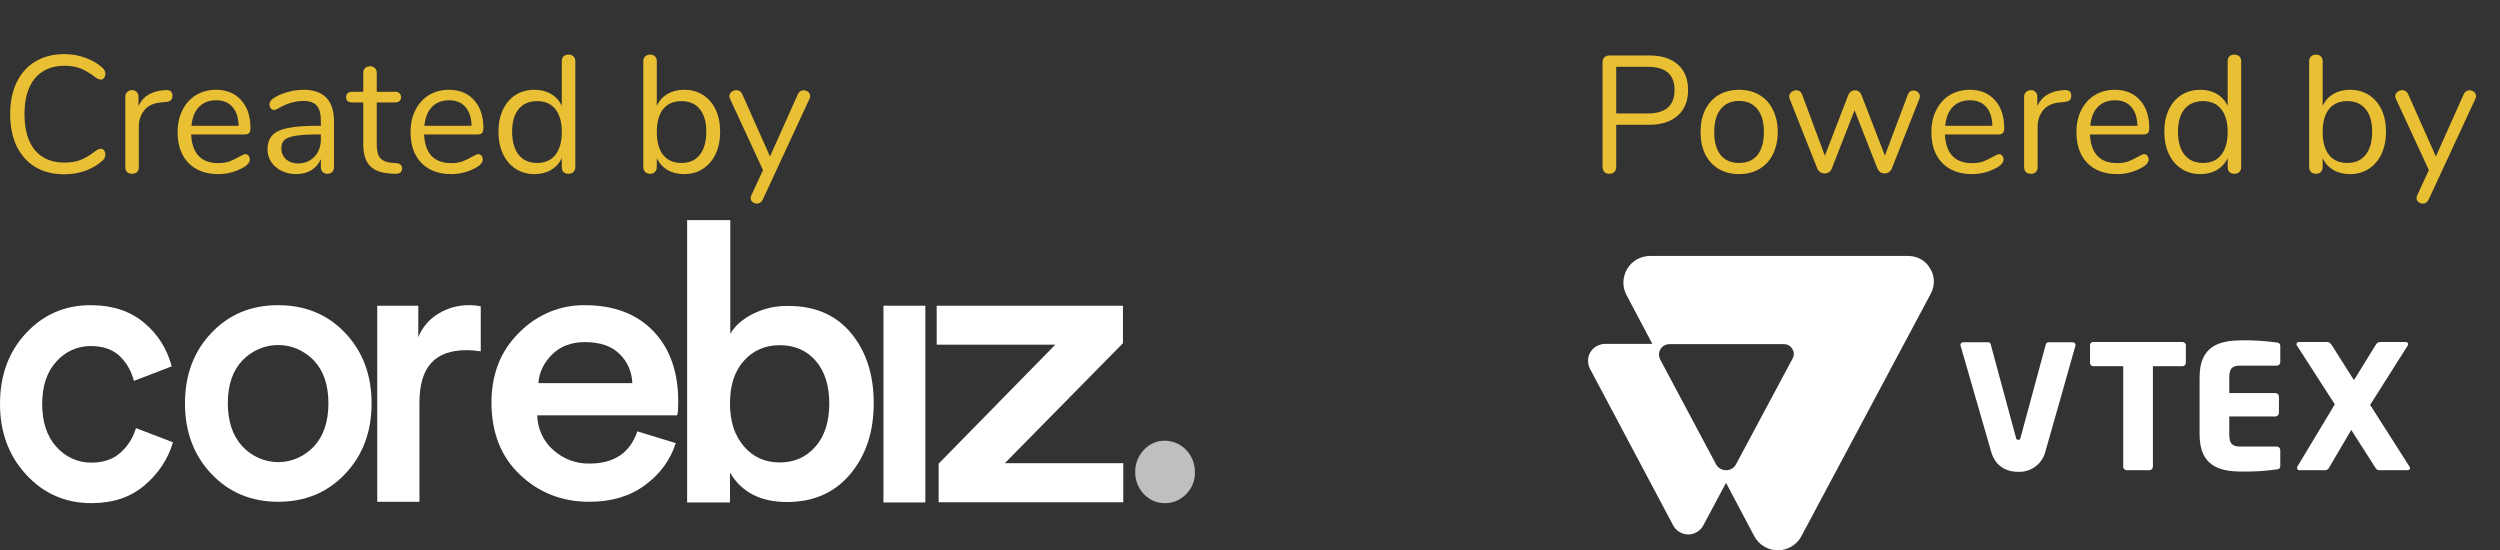 <svg width="159" height="35" viewBox="0 0 159 35" fill="none" xmlns="http://www.w3.org/2000/svg">
<rect x="0" y="0" width="159" height="35" fill="#333333" stroke="none"/>
<path d="M4.092 11.085C3.385 11.085 2.774 10.933 2.258 10.629C1.742 10.318 1.343 9.876 1.06 9.304C0.785 8.724 0.647 8.042 0.647 7.258C0.647 6.48 0.785 5.805 1.06 5.233C1.343 4.653 1.742 4.211 2.258 3.907C2.774 3.597 3.385 3.441 4.092 3.441C4.566 3.441 5.011 3.519 5.428 3.674C5.852 3.823 6.22 4.038 6.531 4.321C6.644 4.427 6.7 4.551 6.7 4.692C6.7 4.791 6.672 4.879 6.615 4.957C6.559 5.028 6.492 5.063 6.414 5.063C6.329 5.063 6.227 5.024 6.107 4.946C5.746 4.664 5.417 4.466 5.121 4.353C4.831 4.24 4.495 4.183 4.113 4.183C3.294 4.183 2.661 4.452 2.216 4.989C1.778 5.519 1.558 6.275 1.558 7.258C1.558 8.247 1.778 9.01 2.216 9.548C2.661 10.078 3.294 10.343 4.113 10.343C4.488 10.343 4.824 10.286 5.121 10.173C5.417 10.06 5.746 9.862 6.107 9.579C6.227 9.502 6.329 9.463 6.414 9.463C6.492 9.463 6.559 9.498 6.615 9.569C6.672 9.639 6.7 9.728 6.7 9.834C6.7 9.975 6.644 10.099 6.531 10.205C6.22 10.488 5.852 10.707 5.428 10.862C5.011 11.011 4.566 11.085 4.092 11.085ZM10.525 5.731C10.822 5.71 10.97 5.83 10.97 6.091C10.97 6.205 10.938 6.296 10.875 6.367C10.811 6.431 10.702 6.47 10.546 6.484L10.228 6.516C9.754 6.558 9.401 6.728 9.168 7.024C8.942 7.314 8.829 7.657 8.829 8.053V10.629C8.829 10.77 8.79 10.876 8.712 10.947C8.634 11.018 8.532 11.053 8.405 11.053C8.277 11.053 8.171 11.018 8.086 10.947C8.009 10.869 7.97 10.763 7.97 10.629V6.155C7.97 6.021 8.012 5.918 8.097 5.848C8.182 5.77 8.284 5.731 8.405 5.731C8.518 5.731 8.613 5.77 8.691 5.848C8.769 5.918 8.807 6.017 8.807 6.144V6.738C8.956 6.427 9.164 6.19 9.433 6.028C9.709 5.865 10.023 5.77 10.377 5.742L10.525 5.731ZM15.601 9.802C15.678 9.802 15.746 9.834 15.802 9.897C15.859 9.961 15.887 10.042 15.887 10.141C15.887 10.318 15.763 10.48 15.516 10.629C15.261 10.777 14.993 10.89 14.71 10.968C14.427 11.039 14.152 11.074 13.883 11.074C13.085 11.074 12.452 10.837 11.986 10.364C11.526 9.89 11.296 9.237 11.296 8.403C11.296 7.873 11.399 7.406 11.604 7.003C11.809 6.593 12.095 6.275 12.463 6.049C12.837 5.823 13.261 5.71 13.735 5.71C14.406 5.71 14.94 5.929 15.336 6.367C15.731 6.805 15.929 7.399 15.929 8.148C15.929 8.29 15.901 8.392 15.845 8.456C15.788 8.519 15.696 8.551 15.569 8.551H12.155C12.219 9.767 12.795 10.374 13.883 10.374C14.159 10.374 14.396 10.339 14.594 10.268C14.791 10.191 15.003 10.088 15.23 9.961C15.413 9.855 15.537 9.802 15.601 9.802ZM13.745 6.378C13.293 6.378 12.929 6.519 12.653 6.802C12.385 7.084 12.226 7.484 12.176 8H15.177C15.162 7.477 15.032 7.077 14.784 6.802C14.537 6.519 14.191 6.378 13.745 6.378ZM19.304 5.71C20.598 5.71 21.244 6.388 21.244 7.745V10.629C21.244 10.756 21.206 10.859 21.128 10.936C21.057 11.014 20.958 11.053 20.831 11.053C20.704 11.053 20.601 11.014 20.523 10.936C20.446 10.859 20.407 10.756 20.407 10.629V10.12C20.273 10.424 20.068 10.661 19.792 10.83C19.516 10.993 19.198 11.074 18.838 11.074C18.506 11.074 18.198 11.007 17.916 10.873C17.64 10.739 17.421 10.551 17.258 10.311C17.096 10.071 17.014 9.806 17.014 9.516C17.014 9.127 17.113 8.827 17.311 8.615C17.509 8.396 17.834 8.24 18.287 8.148C18.739 8.049 19.368 8 20.174 8H20.407V7.65C20.407 7.226 20.319 6.915 20.142 6.717C19.972 6.519 19.693 6.42 19.304 6.42C18.824 6.42 18.336 6.551 17.841 6.812C17.65 6.933 17.516 6.993 17.438 6.993C17.354 6.993 17.283 6.961 17.226 6.897C17.17 6.834 17.142 6.752 17.142 6.653C17.142 6.554 17.17 6.47 17.226 6.399C17.29 6.321 17.389 6.243 17.523 6.166C17.771 6.024 18.05 5.915 18.361 5.837C18.679 5.752 18.993 5.71 19.304 5.71ZM18.954 10.396C19.378 10.396 19.725 10.254 19.993 9.972C20.269 9.682 20.407 9.311 20.407 8.858V8.551H20.216C19.594 8.551 19.12 8.579 18.795 8.636C18.47 8.685 18.237 8.774 18.096 8.901C17.961 9.021 17.894 9.201 17.894 9.442C17.894 9.717 17.993 9.947 18.191 10.131C18.396 10.307 18.651 10.396 18.954 10.396ZM25.202 10.374C25.449 10.396 25.573 10.509 25.573 10.714C25.573 10.834 25.527 10.926 25.435 10.989C25.35 11.046 25.219 11.067 25.043 11.053L24.756 11.032C24.191 10.989 23.774 10.82 23.505 10.523C23.237 10.226 23.103 9.777 23.103 9.177V6.516H22.392C22.272 6.516 22.177 6.487 22.106 6.431C22.042 6.367 22.011 6.286 22.011 6.187C22.011 6.081 22.042 5.996 22.106 5.932C22.177 5.869 22.272 5.837 22.392 5.837H23.103V4.639C23.103 4.505 23.142 4.402 23.219 4.332C23.297 4.254 23.403 4.215 23.537 4.215C23.665 4.215 23.767 4.254 23.845 4.332C23.922 4.402 23.961 4.505 23.961 4.639V5.837H25.138C25.251 5.837 25.34 5.869 25.403 5.932C25.474 5.996 25.509 6.081 25.509 6.187C25.509 6.286 25.474 6.367 25.403 6.431C25.34 6.487 25.251 6.516 25.138 6.516H23.961V9.219C23.961 9.608 24.039 9.89 24.195 10.067C24.357 10.237 24.597 10.332 24.916 10.353L25.202 10.374ZM30.416 9.802C30.494 9.802 30.561 9.834 30.617 9.897C30.674 9.961 30.702 10.042 30.702 10.141C30.702 10.318 30.579 10.48 30.331 10.629C30.077 10.777 29.808 10.89 29.526 10.968C29.243 11.039 28.967 11.074 28.699 11.074C27.9 11.074 27.267 10.837 26.801 10.364C26.341 9.89 26.112 9.237 26.112 8.403C26.112 7.873 26.214 7.406 26.419 7.003C26.624 6.593 26.91 6.275 27.278 6.049C27.653 5.823 28.077 5.71 28.55 5.71C29.222 5.71 29.755 5.929 30.151 6.367C30.547 6.805 30.745 7.399 30.745 8.148C30.745 8.29 30.716 8.392 30.66 8.456C30.603 8.519 30.512 8.551 30.384 8.551H26.971C27.034 9.767 27.61 10.374 28.699 10.374C28.974 10.374 29.211 10.339 29.409 10.268C29.607 10.191 29.819 10.088 30.045 9.961C30.229 9.855 30.352 9.802 30.416 9.802ZM28.561 6.378C28.108 6.378 27.744 6.519 27.469 6.802C27.2 7.084 27.041 7.484 26.992 8H29.992C29.978 7.477 29.847 7.077 29.6 6.802C29.352 6.519 29.006 6.378 28.561 6.378ZM36.155 3.473C36.289 3.473 36.395 3.512 36.473 3.589C36.551 3.667 36.59 3.766 36.59 3.886V10.629C36.59 10.756 36.551 10.859 36.473 10.936C36.395 11.014 36.289 11.053 36.155 11.053C36.021 11.053 35.915 11.014 35.837 10.936C35.767 10.859 35.731 10.756 35.731 10.629V10.056C35.576 10.382 35.346 10.633 35.042 10.809C34.745 10.986 34.395 11.074 33.992 11.074C33.54 11.074 33.141 10.961 32.794 10.735C32.448 10.509 32.18 10.194 31.989 9.791C31.798 9.381 31.703 8.908 31.703 8.371C31.703 7.841 31.798 7.374 31.989 6.971C32.18 6.569 32.448 6.258 32.794 6.038C33.141 5.819 33.54 5.71 33.992 5.71C34.395 5.71 34.745 5.798 35.042 5.975C35.346 6.152 35.576 6.402 35.731 6.728V3.886C35.731 3.759 35.767 3.66 35.837 3.589C35.915 3.512 36.021 3.473 36.155 3.473ZM34.162 10.364C34.664 10.364 35.049 10.194 35.318 9.855C35.593 9.509 35.731 9.021 35.731 8.392C35.731 7.763 35.593 7.279 35.318 6.94C35.049 6.6 34.664 6.431 34.162 6.431C33.66 6.431 33.268 6.6 32.985 6.94C32.71 7.279 32.572 7.756 32.572 8.371C32.572 9 32.71 9.491 32.985 9.844C33.268 10.191 33.66 10.364 34.162 10.364ZM43.511 5.71C43.963 5.71 44.363 5.819 44.709 6.038C45.055 6.258 45.324 6.569 45.515 6.971C45.706 7.374 45.801 7.841 45.801 8.371C45.801 8.908 45.706 9.381 45.515 9.791C45.324 10.194 45.055 10.509 44.709 10.735C44.363 10.961 43.963 11.074 43.511 11.074C43.108 11.074 42.755 10.986 42.451 10.809C42.154 10.633 41.928 10.382 41.772 10.056V10.629C41.772 10.756 41.733 10.859 41.656 10.936C41.585 11.014 41.483 11.053 41.348 11.053C41.214 11.053 41.108 11.014 41.03 10.936C40.953 10.859 40.914 10.756 40.914 10.629V3.886C40.914 3.766 40.953 3.667 41.03 3.589C41.108 3.512 41.214 3.473 41.348 3.473C41.483 3.473 41.585 3.512 41.656 3.589C41.733 3.66 41.772 3.759 41.772 3.886V6.728C41.928 6.402 42.154 6.152 42.451 5.975C42.755 5.798 43.108 5.71 43.511 5.71ZM43.342 10.364C43.843 10.364 44.232 10.191 44.508 9.844C44.783 9.491 44.921 9 44.921 8.371C44.921 7.756 44.783 7.279 44.508 6.94C44.232 6.6 43.843 6.431 43.342 6.431C42.84 6.431 42.451 6.6 42.175 6.94C41.907 7.279 41.772 7.763 41.772 8.392C41.772 9.021 41.907 9.509 42.175 9.855C42.451 10.194 42.84 10.364 43.342 10.364ZM50.743 5.996C50.821 5.826 50.945 5.742 51.114 5.742C51.22 5.742 51.316 5.777 51.401 5.848C51.485 5.918 51.528 6.007 51.528 6.113C51.528 6.176 51.514 6.233 51.485 6.282L48.506 12.707C48.471 12.785 48.418 12.845 48.347 12.887C48.284 12.93 48.217 12.951 48.146 12.951C48.04 12.951 47.944 12.915 47.86 12.845C47.782 12.781 47.743 12.696 47.743 12.59C47.743 12.534 47.757 12.477 47.785 12.421L48.528 10.82L46.428 6.282C46.4 6.233 46.386 6.18 46.386 6.123C46.386 6.017 46.432 5.925 46.524 5.848C46.623 5.77 46.729 5.731 46.842 5.731C46.913 5.731 46.98 5.752 47.043 5.795C47.114 5.837 47.167 5.897 47.202 5.975L48.973 9.95L50.743 5.996Z" fill="#E9BF33"/>
<path d="M58.851 31.956H56.188V19.443H58.851V31.956Z" fill="white"/>
<path d="M5.779 22.009C5.367 22.003 4.959 22.087 4.58 22.258C4.202 22.428 3.861 22.68 3.581 22.998C2.982 23.65 2.683 24.552 2.683 25.694C2.683 26.836 2.982 27.76 3.591 28.423C3.876 28.744 4.221 28.999 4.605 29.171C4.989 29.344 5.403 29.43 5.82 29.423C6.604 29.423 7.234 29.195 7.708 28.749C8.15 28.344 8.475 27.817 8.647 27.227L11 28.13C10.691 29.184 10.092 30.097 9.205 30.858C8.317 31.619 7.192 32 5.82 32C4.169 32 2.786 31.402 1.672 30.195C0.557 28.988 0 27.488 0 25.694C0 23.878 0.547 22.378 1.651 21.193C2.755 20.008 4.117 19.41 5.758 19.41C7.161 19.41 8.307 19.791 9.194 20.552C10.036 21.248 10.64 22.213 10.918 23.302L8.513 24.226C8.369 23.624 8.06 23.08 7.626 22.661C7.173 22.226 6.564 22.009 5.779 22.009Z" fill="white"/>
<path d="M15.418 28.39C15.714 28.707 16.067 28.958 16.457 29.13C16.846 29.302 17.264 29.391 17.686 29.392C18.108 29.393 18.526 29.306 18.916 29.136C19.306 28.966 19.66 28.716 19.958 28.401C20.577 27.738 20.887 26.825 20.887 25.64C20.887 24.476 20.577 23.574 19.958 22.922C19.352 22.295 18.537 21.943 17.688 21.943C16.839 21.943 16.023 22.295 15.418 22.922C14.799 23.574 14.489 24.476 14.489 25.64C14.489 26.803 14.799 27.727 15.418 28.39ZM17.688 19.41C19.411 19.41 20.835 19.997 21.95 21.171C23.064 22.346 23.632 23.835 23.632 25.651C23.632 27.466 23.075 28.956 21.95 30.141C20.825 31.326 19.411 31.913 17.688 31.913C15.985 31.913 14.572 31.326 13.447 30.141C12.322 28.956 11.765 27.455 11.765 25.651C11.765 23.846 12.322 22.356 13.447 21.171C14.572 19.986 15.975 19.41 17.688 19.41Z" fill="white"/>
<path d="M30.576 19.486V22.346C30.286 22.299 29.993 22.273 29.699 22.269C27.677 22.269 26.676 23.313 26.676 25.629V31.913H23.993V19.443H26.604V21.443C26.86 20.813 27.306 20.29 27.873 19.954C28.477 19.584 29.166 19.396 29.864 19.41C30.104 19.408 30.343 19.433 30.576 19.486Z" fill="white"/>
<path d="M34.24 24.368H40.215C40.205 24.016 40.128 23.67 39.988 23.35C39.848 23.031 39.647 22.744 39.399 22.509C38.894 22.009 38.161 21.758 37.212 21.758C36.345 21.758 35.643 22.019 35.117 22.541C34.591 23.063 34.291 23.676 34.24 24.368ZM40.534 27.434L42.98 28.184C42.629 29.26 41.979 30.152 41.019 30.858C40.06 31.565 38.883 31.913 37.48 31.913C35.746 31.913 34.281 31.337 33.074 30.195C31.866 29.054 31.258 27.521 31.258 25.596C31.258 23.791 31.846 22.302 33.022 21.15C34.137 20.016 35.631 19.391 37.181 19.41C39.048 19.41 40.503 19.965 41.556 21.063C42.608 22.161 43.134 23.65 43.134 25.524C43.134 26.025 43.113 26.318 43.062 26.416H34.166C34.178 26.837 34.273 27.25 34.448 27.629C34.622 28.007 34.871 28.343 35.178 28.612C35.82 29.192 36.643 29.502 37.489 29.482C39.048 29.488 40.07 28.804 40.534 27.434Z" fill="white"/>
<path d="M46.427 31.956H43.702V14H46.447V21.23C46.736 20.73 47.211 20.306 47.871 19.969C48.58 19.616 49.357 19.441 50.141 19.458C51.844 19.458 53.175 20.034 54.135 21.197C55.095 22.361 55.569 23.839 55.569 25.644C55.569 27.482 55.064 28.982 54.063 30.167C53.062 31.352 51.72 31.928 50.049 31.928C48.377 31.928 47.169 31.308 46.427 30.058V31.956ZM51.865 28.401C52.453 27.727 52.742 26.814 52.742 25.662C52.742 24.509 52.453 23.607 51.875 22.944C51.297 22.28 50.534 21.954 49.584 21.954C48.666 21.954 47.913 22.28 47.314 22.944C46.715 23.607 46.427 24.509 46.427 25.662C46.427 26.814 46.726 27.706 47.314 28.39C47.902 29.075 48.666 29.412 49.584 29.412C50.523 29.412 51.276 29.075 51.865 28.401Z" fill="white"/>
<path d="M71.44 31.946H59.697V29.488L67.116 21.922H59.573V19.443H71.419V21.828L63.907 29.46H71.44V31.95V31.946Z" fill="white"/>
<path d="M72.75 31.425C72.572 31.243 72.431 31.025 72.337 30.785C72.242 30.544 72.196 30.285 72.2 30.025C72.196 29.764 72.242 29.503 72.337 29.261C72.431 29.019 72.572 28.799 72.75 28.615C72.922 28.425 73.13 28.274 73.361 28.174C73.591 28.073 73.84 28.024 74.09 28.03C74.596 28.03 75.082 28.241 75.44 28.615C75.798 28.989 75.999 29.496 75.999 30.025C76.005 30.287 75.959 30.546 75.862 30.788C75.766 31.029 75.622 31.246 75.44 31.425C75.263 31.611 75.053 31.757 74.821 31.856C74.589 31.955 74.34 32.004 74.09 32C73.841 32.004 73.594 31.956 73.363 31.857C73.133 31.758 72.924 31.611 72.75 31.425Z" fill="#BFBFBF"/>
<path d="M138.796 23.289H136.925V29.683C136.925 29.803 136.822 29.905 136.702 29.905H135.26C135.14 29.905 135.037 29.803 135.037 29.683V23.289H133.15C133.098 23.289 133.029 23.272 132.995 23.237C132.961 23.203 132.926 23.152 132.926 23.084V21.955C132.926 21.904 132.944 21.835 132.995 21.801C133.029 21.767 133.098 21.733 133.15 21.75H138.796C138.916 21.75 139.019 21.835 139.019 21.955V23.084C139.019 23.203 138.916 23.289 138.796 23.289Z" fill="white"/>
<path d="M144.803 29.854C144.065 29.956 143.31 30.008 142.572 29.991C141.147 29.991 139.894 29.632 139.894 27.631V23.99C139.894 21.989 141.164 21.647 142.589 21.647C143.327 21.63 144.065 21.682 144.803 21.784C144.957 21.801 145.026 21.87 145.026 22.006V23.032C145.026 23.152 144.923 23.255 144.803 23.255H142.486C141.971 23.255 141.782 23.425 141.782 24.007V24.998H144.717C144.837 24.998 144.94 25.101 144.94 25.221V26.264C144.94 26.383 144.837 26.486 144.717 26.486H141.782V27.648C141.782 28.213 141.971 28.401 142.486 28.401H144.803C144.923 28.401 145.026 28.503 145.026 28.623V29.649C145.026 29.768 144.957 29.837 144.803 29.854Z" fill="white"/>
<path d="M153.109 29.905H151.359C151.239 29.922 151.118 29.854 151.067 29.734L149.539 27.341L148.166 29.683C148.098 29.82 148.012 29.905 147.892 29.905H146.261C146.227 29.905 146.176 29.905 146.141 29.871C146.107 29.837 146.09 29.803 146.09 29.751C146.09 29.717 146.107 29.7 146.107 29.683L148.493 25.716L146.073 21.955C146.056 21.938 146.056 21.904 146.056 21.887C146.056 21.801 146.141 21.733 146.227 21.75H148.029C148.149 21.75 148.235 21.853 148.304 21.955L149.711 24.178L151.084 21.955C151.136 21.835 151.239 21.767 151.359 21.75H152.989C153.075 21.75 153.161 21.801 153.161 21.887C153.161 21.904 153.144 21.938 153.144 21.955L150.741 25.751L153.247 29.683C153.264 29.717 153.281 29.751 153.281 29.785C153.264 29.854 153.212 29.905 153.109 29.905Z" fill="white"/>
<path d="M130.283 21.767C130.198 21.767 130.129 21.818 130.112 21.904L128.516 27.802C128.499 27.922 128.464 27.973 128.361 27.973C128.258 27.973 128.224 27.922 128.207 27.802L126.611 21.904C126.594 21.818 126.525 21.767 126.439 21.767H124.86C124.809 21.767 124.757 21.784 124.723 21.835C124.689 21.87 124.671 21.921 124.689 21.972C124.689 21.972 126.645 28.743 126.662 28.811C126.92 29.614 127.555 30.008 128.361 30.008C129.134 30.042 129.837 29.546 130.06 28.811C130.095 28.726 132 21.972 132 21.972C132.017 21.921 132 21.87 131.965 21.835C131.931 21.801 131.879 21.767 131.828 21.767H130.283Z" fill="white"/>
<path d="M121.359 16.279H104.935C104.334 16.279 103.785 16.604 103.493 17.1C103.184 17.613 103.167 18.245 103.442 18.758L105.089 21.87H102.103C101.725 21.87 101.365 22.058 101.159 22.383C100.953 22.707 100.953 23.118 101.125 23.46L106.411 33.41C106.599 33.769 106.977 33.991 107.372 33.991C107.767 33.991 108.144 33.769 108.333 33.41L109.775 30.709L111.577 34.111C111.868 34.658 112.452 35 113.07 35C113.687 35 114.271 34.658 114.563 34.111L122.801 18.673C123.075 18.16 123.058 17.544 122.749 17.066C122.475 16.57 121.943 16.279 121.359 16.279ZM114.014 22.793L110.41 29.529C110.289 29.768 110.049 29.905 109.775 29.905C109.5 29.905 109.26 29.751 109.139 29.529L105.587 22.861C105.484 22.656 105.484 22.417 105.604 22.212C105.724 22.006 105.947 21.887 106.17 21.887H113.447C113.67 21.887 113.876 21.989 113.979 22.177C114.117 22.366 114.117 22.605 114.014 22.793Z" fill="white"/>
<path d="M102.357 11.053C102.223 11.053 102.117 11.014 102.039 10.936C101.961 10.852 101.922 10.742 101.922 10.608V3.95C101.922 3.823 101.961 3.72 102.039 3.642C102.124 3.565 102.233 3.526 102.368 3.526H104.88C105.665 3.526 106.273 3.717 106.704 4.098C107.142 4.48 107.361 5.021 107.361 5.72C107.361 6.42 107.142 6.964 106.704 7.353C106.265 7.742 105.658 7.936 104.88 7.936H102.792V10.608C102.792 10.742 102.753 10.852 102.675 10.936C102.597 11.014 102.491 11.053 102.357 11.053ZM104.795 7.215C105.933 7.215 106.502 6.717 106.502 5.72C106.502 4.738 105.933 4.247 104.795 4.247H102.792V7.215H104.795ZM110.604 11.074C110.116 11.074 109.685 10.965 109.311 10.746C108.943 10.527 108.657 10.216 108.452 9.813C108.254 9.403 108.155 8.929 108.155 8.392C108.155 7.855 108.254 7.385 108.452 6.982C108.657 6.572 108.943 6.258 109.311 6.038C109.685 5.819 110.116 5.71 110.604 5.71C111.092 5.71 111.523 5.819 111.898 6.038C112.272 6.258 112.558 6.572 112.756 6.982C112.961 7.385 113.064 7.855 113.064 8.392C113.064 8.929 112.961 9.403 112.756 9.813C112.558 10.216 112.272 10.527 111.898 10.746C111.523 10.965 111.092 11.074 110.604 11.074ZM110.604 10.364C111.113 10.364 111.502 10.198 111.77 9.866C112.046 9.526 112.184 9.035 112.184 8.392C112.184 7.763 112.046 7.279 111.77 6.94C111.495 6.593 111.106 6.42 110.604 6.42C110.102 6.42 109.714 6.593 109.438 6.94C109.162 7.279 109.024 7.763 109.024 8.392C109.024 9.028 109.159 9.516 109.427 9.855C109.703 10.194 110.095 10.364 110.604 10.364ZM121.342 6.007C121.412 5.837 121.529 5.752 121.692 5.752C121.798 5.752 121.893 5.788 121.978 5.858C122.063 5.929 122.105 6.017 122.105 6.123C122.105 6.173 122.094 6.226 122.073 6.282L120.313 10.735C120.271 10.827 120.207 10.901 120.123 10.958C120.045 11.007 119.956 11.032 119.858 11.032C119.766 11.032 119.677 11.007 119.592 10.958C119.515 10.901 119.455 10.827 119.412 10.735L117.949 7.014L116.497 10.735C116.461 10.827 116.401 10.901 116.317 10.958C116.232 11.007 116.14 11.032 116.041 11.032C115.949 11.032 115.861 11.007 115.776 10.958C115.691 10.901 115.627 10.827 115.585 10.735L113.825 6.293C113.804 6.236 113.793 6.187 113.793 6.144C113.793 6.031 113.839 5.936 113.931 5.858C114.03 5.78 114.136 5.742 114.249 5.742C114.419 5.742 114.539 5.826 114.61 5.996L116.062 9.908L117.557 6.028C117.599 5.936 117.656 5.865 117.727 5.816C117.804 5.766 117.886 5.742 117.97 5.742C118.062 5.742 118.144 5.766 118.214 5.816C118.292 5.865 118.349 5.936 118.384 6.028L119.879 9.897L121.342 6.007ZM127.14 9.802C127.218 9.802 127.285 9.834 127.342 9.897C127.398 9.961 127.426 10.042 127.426 10.141C127.426 10.318 127.303 10.48 127.055 10.629C126.801 10.777 126.532 10.89 126.25 10.968C125.967 11.039 125.691 11.074 125.423 11.074C124.624 11.074 123.992 10.837 123.525 10.364C123.066 9.89 122.836 9.237 122.836 8.403C122.836 7.873 122.938 7.406 123.143 7.003C123.348 6.593 123.635 6.275 124.002 6.049C124.377 5.823 124.801 5.71 125.274 5.71C125.946 5.71 126.479 5.929 126.875 6.367C127.271 6.805 127.469 7.399 127.469 8.148C127.469 8.29 127.441 8.392 127.384 8.456C127.327 8.519 127.236 8.551 127.108 8.551H123.695C123.758 9.767 124.334 10.374 125.423 10.374C125.698 10.374 125.935 10.339 126.133 10.268C126.331 10.191 126.543 10.088 126.769 9.961C126.953 9.855 127.077 9.802 127.14 9.802ZM125.285 6.378C124.833 6.378 124.469 6.519 124.193 6.802C123.924 7.084 123.765 7.484 123.716 8H126.716C126.702 7.477 126.571 7.077 126.324 6.802C126.076 6.519 125.73 6.378 125.285 6.378ZM131.289 5.731C131.586 5.71 131.734 5.83 131.734 6.091C131.734 6.205 131.703 6.296 131.639 6.367C131.575 6.431 131.466 6.47 131.31 6.484L130.992 6.516C130.519 6.558 130.165 6.728 129.932 7.024C129.706 7.314 129.593 7.657 129.593 8.053V10.629C129.593 10.77 129.554 10.876 129.476 10.947C129.398 11.018 129.296 11.053 129.169 11.053C129.042 11.053 128.936 11.018 128.851 10.947C128.773 10.869 128.734 10.763 128.734 10.629V6.155C128.734 6.021 128.776 5.918 128.861 5.848C128.946 5.77 129.049 5.731 129.169 5.731C129.282 5.731 129.377 5.77 129.455 5.848C129.533 5.918 129.572 6.017 129.572 6.144V6.738C129.72 6.427 129.929 6.19 130.197 6.028C130.473 5.865 130.787 5.77 131.141 5.742L131.289 5.731ZM136.365 9.802C136.443 9.802 136.51 9.834 136.566 9.897C136.623 9.961 136.651 10.042 136.651 10.141C136.651 10.318 136.527 10.48 136.28 10.629C136.026 10.777 135.757 10.89 135.474 10.968C135.192 11.039 134.916 11.074 134.647 11.074C133.849 11.074 133.216 10.837 132.75 10.364C132.29 9.89 132.061 9.237 132.061 8.403C132.061 7.873 132.163 7.406 132.368 7.003C132.573 6.593 132.859 6.275 133.227 6.049C133.601 5.823 134.025 5.71 134.499 5.71C135.17 5.71 135.704 5.929 136.1 6.367C136.496 6.805 136.694 7.399 136.694 8.148C136.694 8.29 136.665 8.392 136.609 8.456C136.552 8.519 136.46 8.551 136.333 8.551H132.919C132.983 9.767 133.559 10.374 134.647 10.374C134.923 10.374 135.16 10.339 135.358 10.268C135.556 10.191 135.768 10.088 135.994 9.961C136.178 9.855 136.301 9.802 136.365 9.802ZM134.51 6.378C134.057 6.378 133.693 6.519 133.418 6.802C133.149 7.084 132.99 7.484 132.941 8H135.941C135.927 7.477 135.796 7.077 135.549 6.802C135.301 6.519 134.955 6.378 134.51 6.378ZM142.104 3.473C142.238 3.473 142.344 3.512 142.422 3.589C142.5 3.667 142.539 3.766 142.539 3.886V10.629C142.539 10.756 142.5 10.859 142.422 10.936C142.344 11.014 142.238 11.053 142.104 11.053C141.97 11.053 141.864 11.014 141.786 10.936C141.715 10.859 141.68 10.756 141.68 10.629V10.056C141.524 10.382 141.295 10.633 140.991 10.809C140.694 10.986 140.344 11.074 139.941 11.074C139.489 11.074 139.09 10.961 138.743 10.735C138.397 10.509 138.128 10.194 137.938 9.791C137.747 9.381 137.651 8.908 137.651 8.371C137.651 7.841 137.747 7.374 137.938 6.971C138.128 6.569 138.397 6.258 138.743 6.038C139.09 5.819 139.489 5.71 139.941 5.71C140.344 5.71 140.694 5.798 140.991 5.975C141.295 6.152 141.524 6.402 141.68 6.728V3.886C141.68 3.759 141.715 3.66 141.786 3.589C141.864 3.512 141.97 3.473 142.104 3.473ZM140.111 10.364C140.613 10.364 140.998 10.194 141.266 9.855C141.542 9.509 141.68 9.021 141.68 8.392C141.68 7.763 141.542 7.279 141.266 6.94C140.998 6.6 140.613 6.431 140.111 6.431C139.609 6.431 139.217 6.6 138.934 6.94C138.658 7.279 138.521 7.756 138.521 8.371C138.521 9 138.658 9.491 138.934 9.844C139.217 10.191 139.609 10.364 140.111 10.364ZM149.46 5.71C149.912 5.71 150.312 5.819 150.658 6.038C151.004 6.258 151.273 6.569 151.464 6.971C151.654 7.374 151.75 7.841 151.75 8.371C151.75 8.908 151.654 9.381 151.464 9.791C151.273 10.194 151.004 10.509 150.658 10.735C150.312 10.961 149.912 11.074 149.46 11.074C149.057 11.074 148.704 10.986 148.4 10.809C148.103 10.633 147.877 10.382 147.721 10.056V10.629C147.721 10.756 147.682 10.859 147.605 10.936C147.534 11.014 147.431 11.053 147.297 11.053C147.163 11.053 147.057 11.014 146.979 10.936C146.901 10.859 146.863 10.756 146.863 10.629V3.886C146.863 3.766 146.901 3.667 146.979 3.589C147.057 3.512 147.163 3.473 147.297 3.473C147.431 3.473 147.534 3.512 147.605 3.589C147.682 3.66 147.721 3.759 147.721 3.886V6.728C147.877 6.402 148.103 6.152 148.4 5.975C148.704 5.798 149.057 5.71 149.46 5.71ZM149.29 10.364C149.792 10.364 150.181 10.191 150.456 9.844C150.732 9.491 150.87 9 150.87 8.371C150.87 7.756 150.732 7.279 150.456 6.94C150.181 6.6 149.792 6.431 149.29 6.431C148.788 6.431 148.4 6.6 148.124 6.94C147.856 7.279 147.721 7.763 147.721 8.392C147.721 9.021 147.856 9.509 148.124 9.855C148.4 10.194 148.788 10.364 149.29 10.364ZM156.692 5.996C156.77 5.826 156.893 5.742 157.063 5.742C157.169 5.742 157.265 5.777 157.349 5.848C157.434 5.918 157.477 6.007 157.477 6.113C157.477 6.176 157.462 6.233 157.434 6.282L154.455 12.707C154.42 12.785 154.367 12.845 154.296 12.887C154.232 12.93 154.165 12.951 154.095 12.951C153.989 12.951 153.893 12.915 153.808 12.845C153.731 12.781 153.692 12.696 153.692 12.59C153.692 12.534 153.706 12.477 153.734 12.421L154.476 10.82L152.377 6.282C152.349 6.233 152.335 6.18 152.335 6.123C152.335 6.017 152.381 5.925 152.473 5.848C152.572 5.77 152.678 5.731 152.791 5.731C152.861 5.731 152.928 5.752 152.992 5.795C153.063 5.837 153.116 5.897 153.151 5.975L154.922 9.95L156.692 5.996Z" fill="#E9BF33"/>
</svg>
